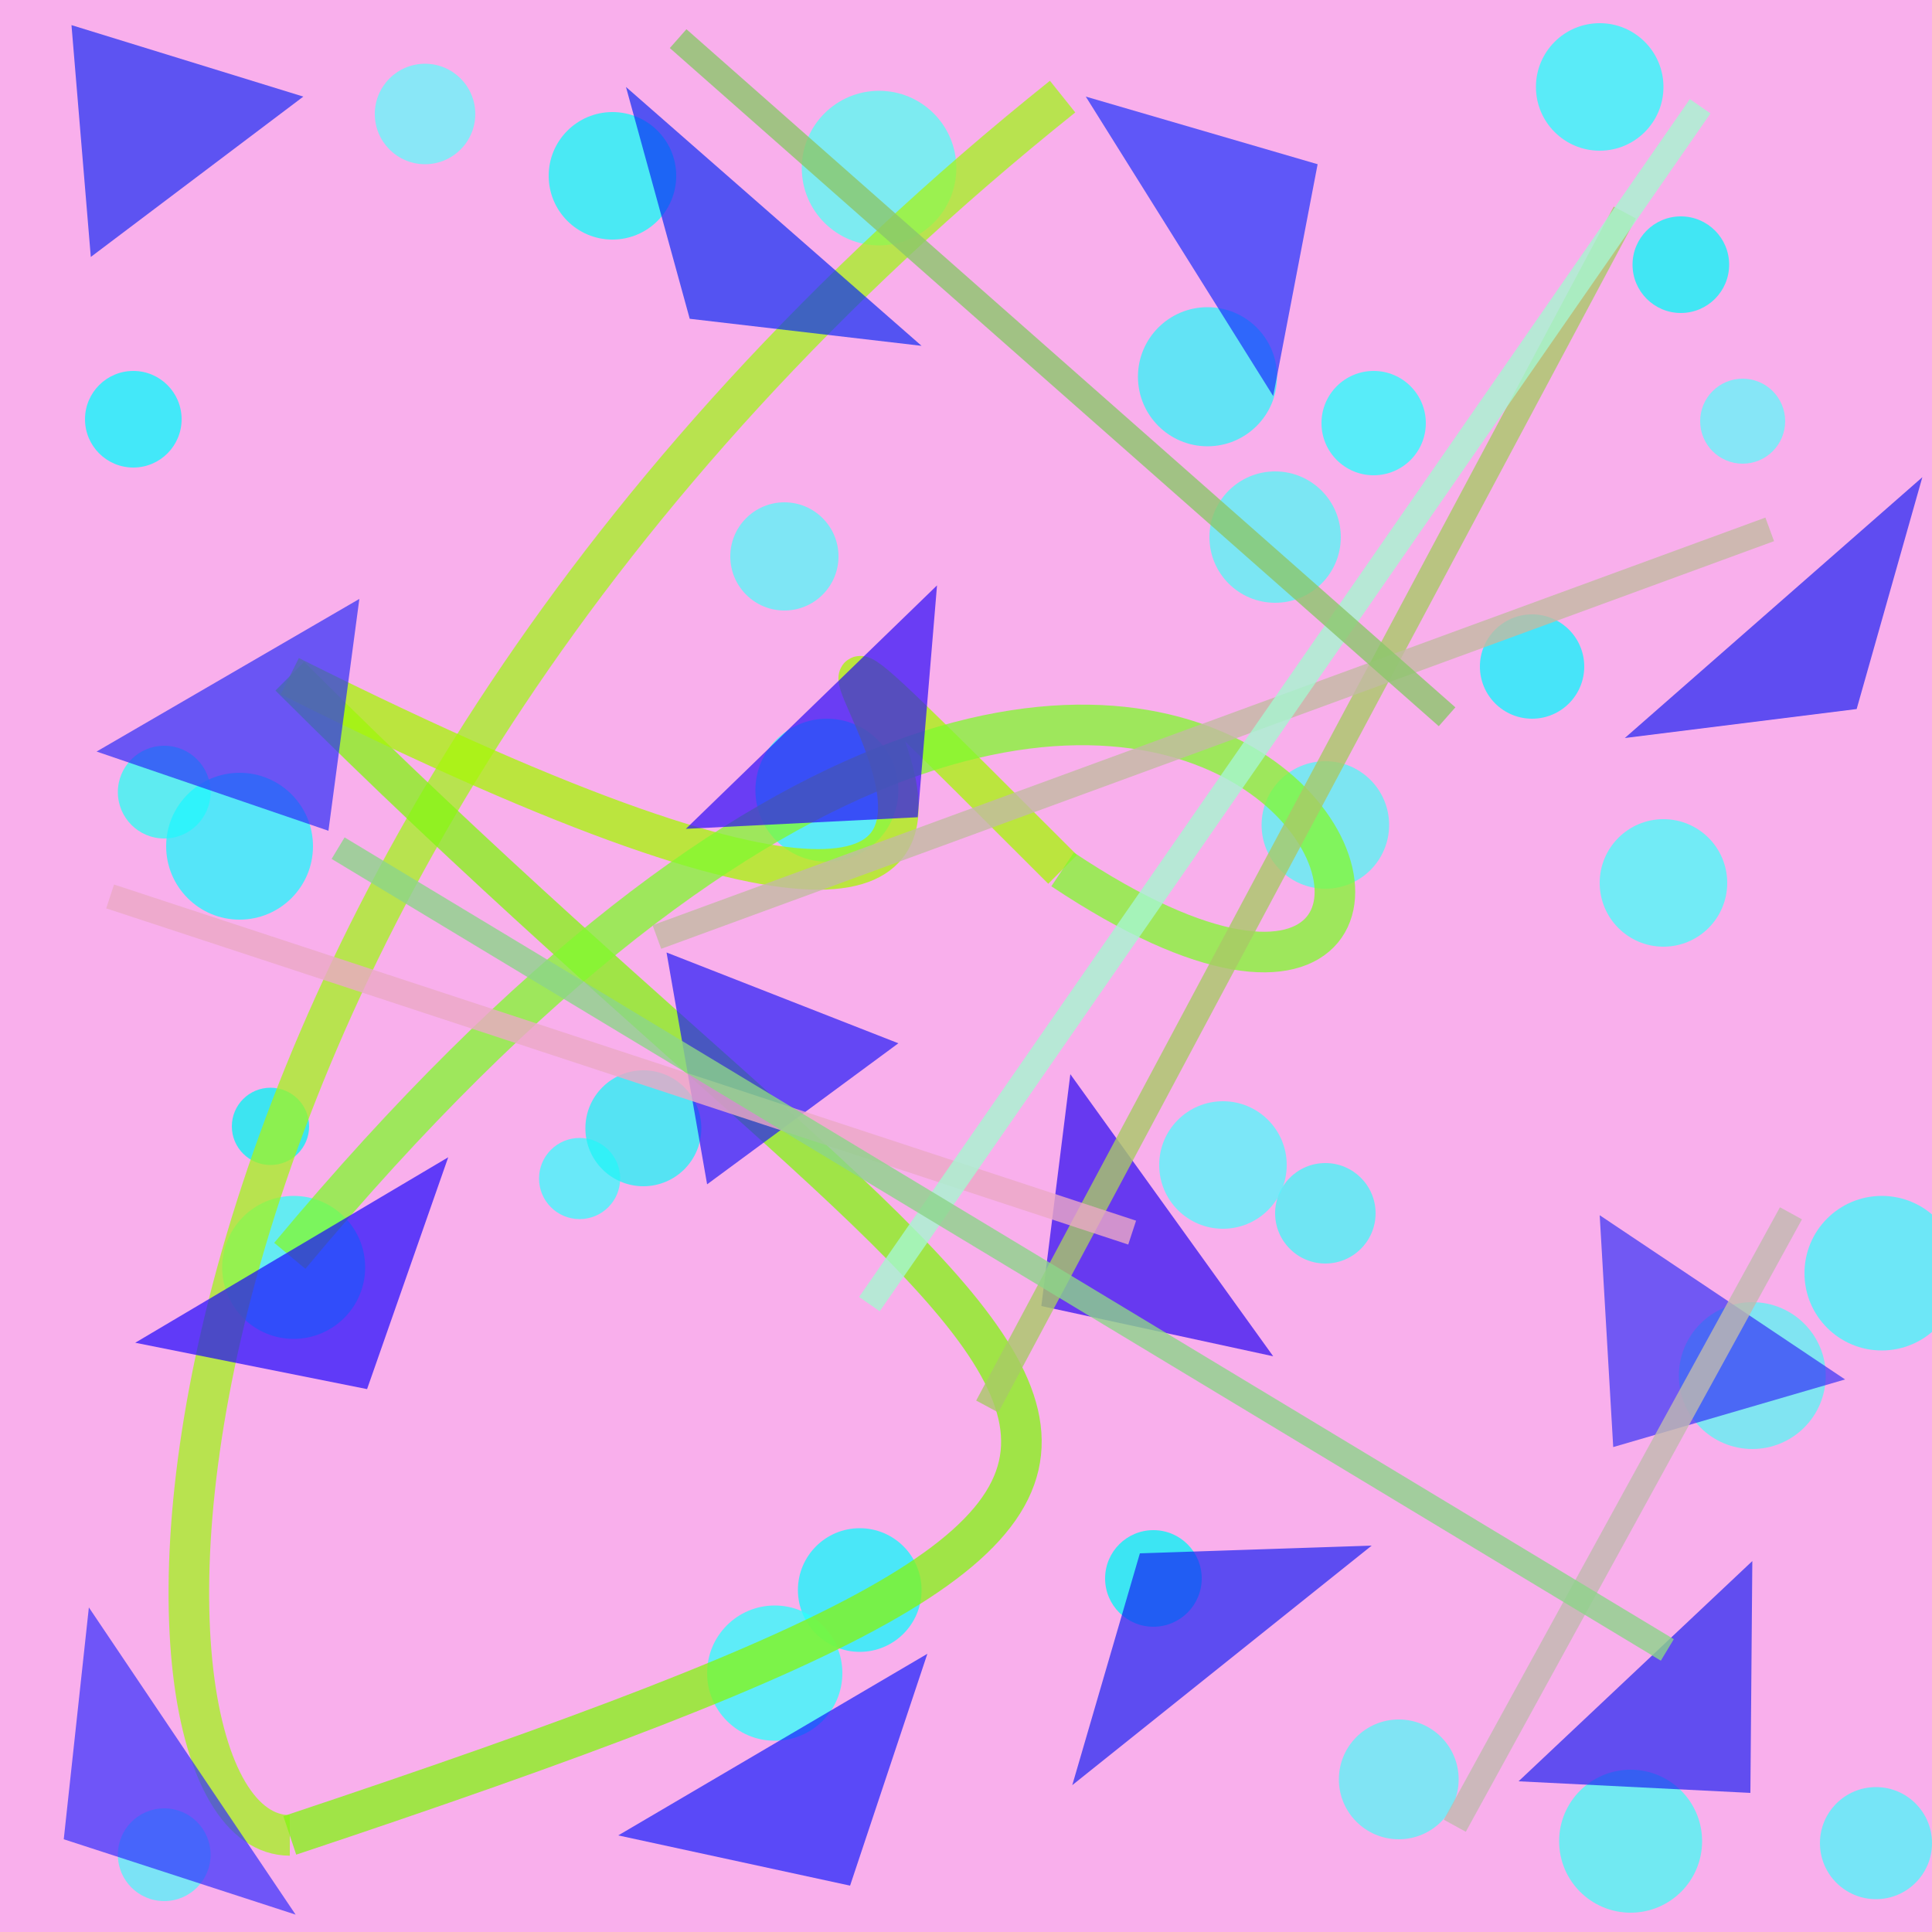 <?xml version="1.0" encoding="UTF-8"?>
<svg xmlns="http://www.w3.org/2000/svg" xmlns:xlink="http://www.w3.org/1999/xlink" width="500pt" height="500pt" viewBox="0 0 500 500" version="1.1">
<defs>
<clipPath id="clip1">
  <rect x="0" y="0" width="500" height="500"/>
</clipPath>
<g id="surface67" clip-path="url(#clip1)">
<rect x="0" y="0" width="500" height="500" style="fill:rgb(97.4%,68.7%,92.2%);fill-opacity:1;stroke:none;"/>
<path style=" stroke:none;fill-rule:nonzero;fill:rgb(39.9%,97.6%,98.5%);fill-opacity:0.76;" d="M 123 29.5 C 123 36.68 117.18 42.5 110 42.5 C 102.82 42.5 97 36.68 97 29.5 C 97 22.32 102.82 16.5 110 16.5 C 117.18 16.5 123 22.32 123 29.5 C 123 36.68 117.18 42.5 110 42.5 C 102.82 42.5 97 36.68 97 29.5 C 97 22.32 102.82 16.5 110 16.5 C 117.18 16.5 123 22.32 123 29.5 "/>
<path style=" stroke:none;fill-rule:nonzero;fill:rgb(33.7%,99.2%,95.3%);fill-opacity:0.76;" d="M 247.5 43.5 C 247.5 54.547 238.547 63.5 227.5 63.5 C 216.453 63.5 207.5 54.547 207.5 43.5 C 207.5 32.453 216.453 23.5 227.5 23.5 C 238.547 23.5 247.5 32.453 247.5 43.5 C 247.5 54.547 238.547 63.5 227.5 63.5 C 216.453 63.5 207.5 54.547 207.5 43.5 C 207.5 32.453 216.453 23.5 227.5 23.5 C 238.547 23.5 247.5 32.453 247.5 43.5 "/>
<path style=" stroke:none;fill-rule:nonzero;fill:rgb(14.5%,100%,99.6%);fill-opacity:0.76;" d="M 369 109.5 C 369 116.957 362.957 123 355.5 123 C 348.043 123 342 116.957 342 109.5 C 342 102.043 348.043 96 355.5 96 C 362.957 96 369 102.043 369 109.5 C 369 116.957 362.957 123 355.5 123 C 348.043 123 342 116.957 342 109.5 C 342 102.043 348.043 96 355.5 96 C 362.957 96 369 102.043 369 109.5 "/>
<path style=" stroke:none;fill-rule:nonzero;fill:rgb(3%,96.8%,97.1%);fill-opacity:0.76;" d="M 447.5 68.5 C 447.5 75.402 441.902 81 435 81 C 428.098 81 422.5 75.402 422.5 68.5 C 422.5 61.598 428.098 56 435 56 C 441.902 56 447.5 61.598 447.5 68.5 C 447.5 75.402 441.902 81 435 81 C 428.098 81 422.5 75.402 422.5 68.5 C 422.5 61.598 428.098 56 435 56 C 441.902 56 447.5 61.598 447.5 68.5 "/>
<path style=" stroke:none;fill-rule:nonzero;fill:rgb(6.1%,95.7%,99.2%);fill-opacity:0.76;" d="M 410 172.5 C 410 179.957 403.957 186 396.5 186 C 389.043 186 383 179.957 383 172.5 C 383 165.043 389.043 159 396.5 159 C 403.957 159 410 165.043 410 172.5 C 410 179.957 403.957 186 396.5 186 C 389.043 186 383 179.957 383 172.5 C 383 165.043 389.043 159 396.5 159 C 403.957 159 410 165.043 410 172.5 "/>
<path style=" stroke:none;fill-rule:nonzero;fill:rgb(32.4%,96.9%,96.3%);fill-opacity:0.76;" d="M 347 139 C 347 148.391 339.391 156 330 156 C 320.609 156 313 148.391 313 139 C 313 129.609 320.609 122 330 122 C 339.391 122 347 129.609 347 139 C 347 148.391 339.391 156 330 156 C 320.609 156 313 148.391 313 139 C 313 129.609 320.609 122 330 122 C 339.391 122 347 129.609 347 139 "/>
<path style=" stroke:none;fill-rule:nonzero;fill:rgb(16.3%,98.9%,98.4%);fill-opacity:0.76;" d="M 232.5 204.5 C 232.5 214.719 224.219 223 214 223 C 203.781 223 195.5 214.719 195.5 204.5 C 195.5 194.281 203.781 186 214 186 C 224.219 186 232.5 194.281 232.5 204.5 C 232.5 214.719 224.219 223 214 223 C 203.781 223 195.5 214.719 195.5 204.5 C 195.5 194.281 203.781 186 214 186 C 224.219 186 232.5 194.281 232.5 204.5 "/>
<path style=" stroke:none;fill-rule:nonzero;fill:rgb(17.5%,99.2%,95.5%);fill-opacity:0.76;" d="M 54.5 205 C 54.5 211.629 49.129 217 42.5 217 C 35.871 217 30.5 211.629 30.5 205 C 30.5 198.371 35.871 193 42.5 193 C 49.129 193 54.5 198.371 54.5 205 C 54.5 211.629 49.129 217 42.5 217 C 35.871 217 30.5 211.629 30.5 205 C 30.5 198.371 35.871 193 42.5 193 C 49.129 193 54.5 198.371 54.5 205 "/>
<path style=" stroke:none;fill-rule:nonzero;fill:rgb(0.6%,95.7%,95.4%);fill-opacity:0.76;" d="M 80 291.5 C 80 297.023 75.523 301.5 70 301.5 C 64.477 301.5 60 297.023 60 291.5 C 60 285.977 64.477 281.5 70 281.5 C 75.523 281.5 80 285.977 80 291.5 C 80 297.023 75.523 301.5 70 301.5 C 64.477 301.5 60 297.023 60 291.5 C 60 285.977 64.477 281.5 70 281.5 C 75.523 281.5 80 285.977 80 291.5 "/>
<path style=" stroke:none;fill-rule:nonzero;fill:rgb(23.6%,98.2%,99.7%);fill-opacity:0.76;" d="M 160.5 305 C 160.5 310.801 155.801 315.5 150 315.5 C 144.199 315.5 139.5 310.801 139.5 305 C 139.5 299.199 144.199 294.5 150 294.5 C 155.801 294.5 160.5 299.199 160.5 305 C 160.5 310.801 155.801 315.5 150 315.5 C 144.199 315.5 139.5 310.801 139.5 305 C 139.5 299.199 144.199 294.5 150 294.5 C 155.801 294.5 160.5 299.199 160.5 305 "/>
<path style=" stroke:none;fill-rule:nonzero;fill:rgb(26.5%,96.2%,96.4%);fill-opacity:0.76;" d="M 356 314 C 356 321.18 350.18 327 343 327 C 335.82 327 330 321.18 330 314 C 330 306.82 335.82 301 343 301 C 350.18 301 356 306.82 356 314 C 356 321.18 350.18 327 343 327 C 335.82 327 330 321.18 330 314 C 330 306.82 335.82 301 343 301 C 350.18 301 356 306.82 356 314 "/>
<path style=" stroke:none;fill-rule:nonzero;fill:rgb(35%,95.8%,95.8%);fill-opacity:0.76;" d="M 472.5 356 C 472.5 366.492 463.992 375 453.5 375 C 443.008 375 434.5 366.492 434.5 356 C 434.5 345.508 443.008 337 453.5 337 C 463.992 337 472.5 345.508 472.5 356 C 472.5 366.492 463.992 375 453.5 375 C 443.008 375 434.5 366.492 434.5 356 C 434.5 345.508 443.008 337 453.5 337 C 463.992 337 472.5 345.508 472.5 356 "/>
<path style=" stroke:none;fill-rule:nonzero;fill:rgb(30.2%,96.4%,98.5%);fill-opacity:0.76;" d="M 500 477 C 500 485.008 493.508 491.5 485.5 491.5 C 477.492 491.5 471 485.008 471 477 C 471 468.992 477.492 462.5 485.5 462.5 C 493.508 462.5 500 468.992 500 477 C 500 485.008 493.508 491.5 485.5 491.5 C 477.492 491.5 471 485.008 471 477 C 471 468.992 477.492 462.5 485.5 462.5 C 493.508 462.5 500 468.992 500 477 "/>
<path style=" stroke:none;fill-rule:nonzero;fill:rgb(0.4%,96.3%,96.5%);fill-opacity:0.76;" d="M 311 408.5 C 311 415.402 305.402 421 298.5 421 C 291.598 421 286 415.402 286 408.5 C 286 401.598 291.598 396 298.5 396 C 305.402 396 311 401.598 311 408.5 C 311 415.402 305.402 421 298.5 421 C 291.598 421 286 415.402 286 408.5 C 286 401.598 291.598 396 298.5 396 C 305.402 396 311 401.598 311 408.5 "/>
<path style=" stroke:none;fill-rule:nonzero;fill:rgb(7.3%,97.5%,98.9%);fill-opacity:0.76;" d="M 238.5 411.5 C 238.5 420.336 231.336 427.5 222.5 427.5 C 213.664 427.5 206.5 420.336 206.5 411.5 C 206.5 402.664 213.664 395.5 222.5 395.5 C 231.336 395.5 238.5 402.664 238.5 411.5 C 238.5 420.336 231.336 427.5 222.5 427.5 C 213.664 427.5 206.5 420.336 206.5 411.5 C 206.5 402.664 213.664 395.5 222.5 395.5 C 231.336 395.5 238.5 402.664 238.5 411.5 "/>
<path style=" stroke:none;fill-rule:nonzero;fill:rgb(27.6%,98.6%,95.9%);fill-opacity:0.76;" d="M 440.5 476.5 C 440.5 486.719 432.219 495 422 495 C 411.781 495 403.5 486.719 403.5 476.5 C 403.5 466.281 411.781 458 422 458 C 432.219 458 440.5 466.281 440.5 476.5 C 440.5 486.719 432.219 495 422 495 C 411.781 495 403.5 486.719 403.5 476.5 C 403.5 466.281 411.781 458 422 458 C 432.219 458 440.5 466.281 440.5 476.5 "/>
<path style=" stroke:none;fill-rule:nonzero;fill:rgb(4%,97.9%,99.2%);fill-opacity:0.76;" d="M 47 108.5 C 47 115.402 41.402 121 34.5 121 C 27.598 121 22 115.402 22 108.5 C 22 101.598 27.598 96 34.5 96 C 41.402 96 47 101.598 47 108.5 C 47 115.402 41.402 121 34.5 121 C 27.598 121 22 115.402 22 108.5 C 22 101.598 27.598 96 34.5 96 C 41.402 96 47 101.598 47 108.5 "/>
<path style=" stroke:none;fill-rule:nonzero;fill:rgb(7.4%,98.6%,96.8%);fill-opacity:0.76;" d="M 175 45.5 C 175 54.613 167.613 62 158.5 62 C 149.387 62 142 54.613 142 45.5 C 142 36.387 149.387 29 158.5 29 C 167.613 29 175 36.387 175 45.5 C 175 54.613 167.613 62 158.5 62 C 149.387 62 142 54.613 142 45.5 C 142 36.387 149.387 29 158.5 29 C 167.613 29 175 36.387 175 45.5 "/>
<path style=" stroke:none;fill-rule:nonzero;fill:rgb(32.7%,95.3%,97.9%);fill-opacity:0.76;" d="M 54.5 480 C 54.5 486.629 49.129 492 42.5 492 C 35.871 492 30.5 486.629 30.5 480 C 30.5 473.371 35.871 468 42.5 468 C 49.129 468 54.5 473.371 54.5 480 C 54.5 486.629 49.129 492 42.5 492 C 35.871 492 30.5 486.629 30.5 480 C 30.5 473.371 35.871 468 42.5 468 C 49.129 468 54.5 473.371 54.5 480 "/>
<path style=" stroke:none;fill-rule:nonzero;fill:rgb(35.3%,95.7%,97%);fill-opacity:0.76;" d="M 377.5 460.5 C 377.5 469.059 370.559 476 362 476 C 353.441 476 346.5 469.059 346.5 460.5 C 346.5 451.941 353.441 445 362 445 C 370.559 445 377.5 451.941 377.5 460.5 C 377.5 469.059 370.559 476 362 476 C 353.441 476 346.5 469.059 346.5 460.5 C 346.5 451.941 353.441 445 362 445 C 370.559 445 377.5 451.941 377.5 460.5 "/>
<path style=" stroke:none;fill-rule:nonzero;fill:rgb(19.8%,95.5%,97.3%);fill-opacity:0.76;" d="M 330.5 97.5 C 330.5 107.441 322.441 115.5 312.5 115.5 C 302.559 115.5 294.5 107.441 294.5 97.5 C 294.5 87.559 302.559 79.5 312.5 79.5 C 322.441 79.5 330.5 87.559 330.5 97.5 C 330.5 107.441 322.441 115.5 312.5 115.5 C 302.559 115.5 294.5 107.441 294.5 97.5 C 294.5 87.559 302.559 79.5 312.5 79.5 C 322.441 79.5 330.5 87.559 330.5 97.5 "/>
<path style=" stroke:none;fill-rule:nonzero;fill:rgb(28.1%,99.2%,97.8%);fill-opacity:0.76;" d="M 447 228.5 C 447 237.613 439.613 245 430.5 245 C 421.387 245 414 237.613 414 228.5 C 414 219.387 421.387 212 430.5 212 C 439.613 212 447 219.387 447 228.5 C 447 237.613 439.613 245 430.5 245 C 421.387 245 414 237.613 414 228.5 C 414 219.387 421.387 212 430.5 212 C 439.613 212 447 219.387 447 228.5 "/>
<path style=" stroke:none;fill-rule:nonzero;fill:rgb(33.3%,96.4%,96.1%);fill-opacity:0.76;" d="M 359.5 213.5 C 359.5 222.613 352.113 230 343 230 C 333.887 230 326.5 222.613 326.5 213.5 C 326.5 204.387 333.887 197 343 197 C 352.113 197 359.5 204.387 359.5 213.5 C 359.5 222.613 352.113 230 343 230 C 333.887 230 326.5 222.613 326.5 213.5 C 326.5 204.387 333.887 197 343 197 C 352.113 197 359.5 204.387 359.5 213.5 "/>
<path style=" stroke:none;fill-rule:nonzero;fill:rgb(13.2%,96.3%,99.5%);fill-opacity:0.76;" d="M 81 219 C 81 229.492 72.492 238 62 238 C 51.508 238 43 229.492 43 219 C 43 208.508 51.508 200 62 200 C 72.492 200 81 208.508 81 219 C 81 229.492 72.492 238 62 238 C 51.508 238 43 229.492 43 219 C 43 208.508 51.508 200 62 200 C 72.492 200 81 208.508 81 219 "/>
<path style=" stroke:none;fill-rule:nonzero;fill:rgb(15.5%,99.5%,98.9%);fill-opacity:0.76;" d="M 430.5 22.5 C 430.5 31.613 423.113 39 414 39 C 404.887 39 397.5 31.613 397.5 22.5 C 397.5 13.387 404.887 6 414 6 C 423.113 6 430.5 13.387 430.5 22.5 C 430.5 31.613 423.113 39 414 39 C 404.887 39 397.5 31.613 397.5 22.5 C 397.5 13.387 404.887 6 414 6 C 423.113 6 430.5 13.387 430.5 22.5 "/>
<path style=" stroke:none;fill-rule:nonzero;fill:rgb(13%,95.2%,96.3%);fill-opacity:0.76;" d="M 181.5 292 C 181.5 300.285 174.785 307 166.5 307 C 158.215 307 151.5 300.285 151.5 292 C 151.5 283.715 158.215 277 166.5 277 C 174.785 277 181.5 283.715 181.5 292 C 181.5 300.285 174.785 307 166.5 307 C 158.215 307 151.5 300.285 151.5 292 C 151.5 283.715 158.215 277 166.5 277 C 174.785 277 181.5 283.715 181.5 292 "/>
<path style=" stroke:none;fill-rule:nonzero;fill:rgb(20.7%,99.3%,95.8%);fill-opacity:0.76;" d="M 94.5 328 C 94.5 338.219 86.219 346.5 76 346.5 C 65.781 346.5 57.5 338.219 57.5 328 C 57.5 317.781 65.781 309.5 76 309.5 C 86.219 309.5 94.5 317.781 94.5 328 C 94.5 338.219 86.219 346.5 76 346.5 C 65.781 346.5 57.5 338.219 57.5 328 C 57.5 317.781 65.781 309.5 76 309.5 C 86.219 309.5 94.5 317.781 94.5 328 "/>
<path style=" stroke:none;fill-rule:nonzero;fill:rgb(25.6%,97.6%,98.4%);fill-opacity:0.76;" d="M 507 329.5 C 507 340.547 498.047 349.5 487 349.5 C 475.953 349.5 467 340.547 467 329.5 C 467 318.453 475.953 309.5 487 309.5 C 498.047 309.5 507 318.453 507 329.5 C 507 340.547 498.047 349.5 487 349.5 C 475.953 349.5 467 340.547 467 329.5 C 467 318.453 475.953 309.5 487 309.5 C 498.047 309.5 507 318.453 507 329.5 "/>
<path style=" stroke:none;fill-rule:nonzero;fill:rgb(32.5%,97.6%,99.1%);fill-opacity:0.76;" d="M 333 301.5 C 333 310.613 325.613 318 316.5 318 C 307.387 318 300 310.613 300 301.5 C 300 292.387 307.387 285 316.5 285 C 325.613 285 333 292.387 333 301.5 C 333 310.613 325.613 318 316.5 318 C 307.387 318 300 310.613 300 301.5 C 300 292.387 307.387 285 316.5 285 C 325.613 285 333 292.387 333 301.5 "/>
<path style=" stroke:none;fill-rule:nonzero;fill:rgb(34.4%,96.9%,97.5%);fill-opacity:0.76;" d="M 217 144 C 217 151.73 210.73 158 203 158 C 195.27 158 189 151.73 189 144 C 189 136.27 195.27 130 203 130 C 210.73 130 217 136.27 217 144 C 217 151.73 210.73 158 203 158 C 195.27 158 189 151.73 189 144 C 189 136.27 195.27 130 203 130 C 210.73 130 217 136.27 217 144 "/>
<path style=" stroke:none;fill-rule:nonzero;fill:rgb(17.7%,99.9%,98.8%);fill-opacity:0.76;" d="M 218 433 C 218 442.664 210.164 450.5 200.5 450.5 C 190.836 450.5 183 442.664 183 433 C 183 423.336 190.836 415.5 200.5 415.5 C 210.164 415.5 218 423.336 218 433 C 218 442.664 210.164 450.5 200.5 450.5 C 190.836 450.5 183 442.664 183 433 C 183 423.336 190.836 415.5 200.5 415.5 C 210.164 415.5 218 423.336 218 433 "/>
<path style=" stroke:none;fill-rule:nonzero;fill:rgb(38.4%,96.7%,98.3%);fill-opacity:0.76;" d="M 462 109 C 462 115.074 457.074 120 451 120 C 444.926 120 440 115.074 440 109 C 440 102.926 444.926 98 451 98 C 457.074 98 462 102.926 462 109 C 462 115.074 457.074 120 451 120 C 444.926 120 440 115.074 440 109 C 440 102.926 444.926 98 451 98 C 457.074 98 462 102.926 462 109 "/>
<path style="fill:none;stroke-width:0.021;stroke-linecap:butt;stroke-linejoin:miter;stroke:rgb(64.5%,95.5%,12.6%);stroke-opacity:0.768;stroke-miterlimit:10;" d="M 0.55 0.05 C 0.05 0.45 0.05 0.95 0.15 0.95 " transform="matrix(500,0,0,500,0,0)"/>
<path style="fill:none;stroke-width:0.021;stroke-linecap:butt;stroke-linejoin:miter;stroke:rgb(52.3%,95.8%,8.2%);stroke-opacity:0.768;stroke-miterlimit:10;" d="M 0.15 0.95 C 0.75 0.75 0.55 0.75 0.15 0.35 " transform="matrix(500,0,0,500,0,0)"/>
<path style="fill:none;stroke-width:0.021;stroke-linecap:butt;stroke-linejoin:miter;stroke:rgb(65.8%,96.2%,3.7%);stroke-opacity:0.768;stroke-miterlimit:10;" d="M 0.15 0.35 C 0.75 0.65 0.25 0.15 0.55 0.45 " transform="matrix(500,0,0,500,0,0)"/>
<path style="fill:none;stroke-width:0.021;stroke-linecap:butt;stroke-linejoin:miter;stroke:rgb(51.2%,97.4%,19.3%);stroke-opacity:0.768;stroke-miterlimit:10;" d="M 0.55 0.45 C 0.85 0.65 0.65 0.05 0.15 0.65 " transform="matrix(500,0,0,500,0,0)"/>
<path style=" stroke:none;fill-rule:nonzero;fill:rgb(8.6%,12%,95.9%);fill-opacity:0.68;" d="M 355 400 L 295 402 L 277.5 462 L 355 400 "/>
<path style=" stroke:none;fill-rule:nonzero;fill:rgb(6.5%,9.9%,99.5%);fill-opacity:0.68;" d="M 160 475 L 220 488 L 240 428 L 160 475 "/>
<path style=" stroke:none;fill-rule:nonzero;fill:rgb(14.3%,0.7%,95.1%);fill-opacity:0.68;" d="M 329.5 351 L 269.5 338 L 277 278 L 329.5 351 "/>
<path style=" stroke:none;fill-rule:nonzero;fill:rgb(15.7%,17%,97.4%);fill-opacity:0.68;" d="M 25 194.5 L 85 215 L 93 155 L 25 194.5 "/>
<path style=" stroke:none;fill-rule:nonzero;fill:rgb(19.8%,18.5%,96.7%);fill-opacity:0.68;" d="M 477.5 357 L 417.5 374.5 L 414 314.5 L 477.5 357 "/>
<path style=" stroke:none;fill-rule:nonzero;fill:rgb(18.6%,16.7%,99.7%);fill-opacity:0.68;" d="M 76.5 495.5 L 16.5 476 L 23 416 L 76.5 495.5 "/>
<path style=" stroke:none;fill-rule:nonzero;fill:rgb(8.3%,15.6%,96.2%);fill-opacity:0.68;" d="M 78.5 25 L 18.5 6.5 L 23.5 66.5 L 78.5 25 "/>
<path style=" stroke:none;fill-rule:nonzero;fill:rgb(16%,2.9%,97.3%);fill-opacity:0.68;" d="M 177.5 214.5 L 237.5 211.5 L 242.5 151.5 L 177.5 214.5 "/>
<path style=" stroke:none;fill-rule:nonzero;fill:rgb(9.6%,11.5%,95.6%);fill-opacity:0.68;" d="M 420.5 191 L 480.5 183.5 L 497.5 123.5 L 420.5 191 "/>
<path style=" stroke:none;fill-rule:nonzero;fill:rgb(3%,15.6%,96.4%);fill-opacity:0.68;" d="M 238.5 89.5 L 178.5 82.5 L 162 22.5 L 238.5 89.5 "/>
<path style=" stroke:none;fill-rule:nonzero;fill:rgb(10.2%,1.5%,99.5%);fill-opacity:0.68;" d="M 35 347.5 L 95 359.5 L 116 299.5 L 35 347.5 "/>
<path style=" stroke:none;fill-rule:nonzero;fill:rgb(10.6%,12.6%,95.3%);fill-opacity:0.68;" d="M 393 461 L 453 464 L 453.5 404 L 393 461 "/>
<path style=" stroke:none;fill-rule:nonzero;fill:rgb(9.6%,18.2%,99.4%);fill-opacity:0.68;" d="M 281 25 L 341 42.5 L 329.5 102.5 L 281 25 "/>
<path style=" stroke:none;fill-rule:nonzero;fill:rgb(12.1%,9.1%,97.2%);fill-opacity:0.68;" d="M 232.5 270 L 172.5 246.5 L 183 306.5 L 232.5 270 "/>
<path style="fill:none;stroke-width:0.013;stroke-linecap:butt;stroke-linejoin:miter;stroke:rgb(66.4%,78.8%,40.4%);stroke-opacity:0.8;stroke-miterlimit:10;" d="M 0.841 0.11 L 0.511 0.728 " transform="matrix(500,0,0,500,0,0)"/>
<path style="fill:none;stroke-width:0.013;stroke-linecap:butt;stroke-linejoin:miter;stroke:rgb(92.1%,66.3%,77.5%);stroke-opacity:0.8;stroke-miterlimit:10;" d="M 0.057 0.464 L 0.586 0.638 " transform="matrix(500,0,0,500,0,0)"/>
<path style="fill:none;stroke-width:0.013;stroke-linecap:butt;stroke-linejoin:miter;stroke:rgb(76.3%,73%,63.6%);stroke-opacity:0.8;stroke-miterlimit:10;" d="M 0.916 0.274 L 0.34 0.485 " transform="matrix(500,0,0,500,0,0)"/>
<path style="fill:none;stroke-width:0.013;stroke-linecap:butt;stroke-linejoin:miter;stroke:rgb(75.6%,73%,68.6%);stroke-opacity:0.8;stroke-miterlimit:10;" d="M 0.753 0.945 L 0.927 0.628 " transform="matrix(500,0,0,500,0,0)"/>
<path style="fill:none;stroke-width:0.013;stroke-linecap:butt;stroke-linejoin:miter;stroke:rgb(65.4%,96.4%,82%);stroke-opacity:0.8;stroke-miterlimit:10;" d="M 0.88 0.055 L 0.45 0.675 " transform="matrix(500,0,0,500,0,0)"/>
<path style="fill:none;stroke-width:0.013;stroke-linecap:butt;stroke-linejoin:miter;stroke:rgb(54.8%,83.3%,53.8%);stroke-opacity:0.8;stroke-miterlimit:10;" d="M 0.175 0.439 L 0.863 0.854 " transform="matrix(500,0,0,500,0,0)"/>
<path style="fill:none;stroke-width:0.013;stroke-linecap:butt;stroke-linejoin:miter;stroke:rgb(54.4%,77.7%,41.9%);stroke-opacity:0.8;stroke-miterlimit:10;" d="M 0.351 0.02 L 0.749 0.371 " transform="matrix(500,0,0,500,0,0)"/>
</g>
</defs>
<g id="surface64">
<use xlink:href="#surface67"/>
</g>
</svg>
